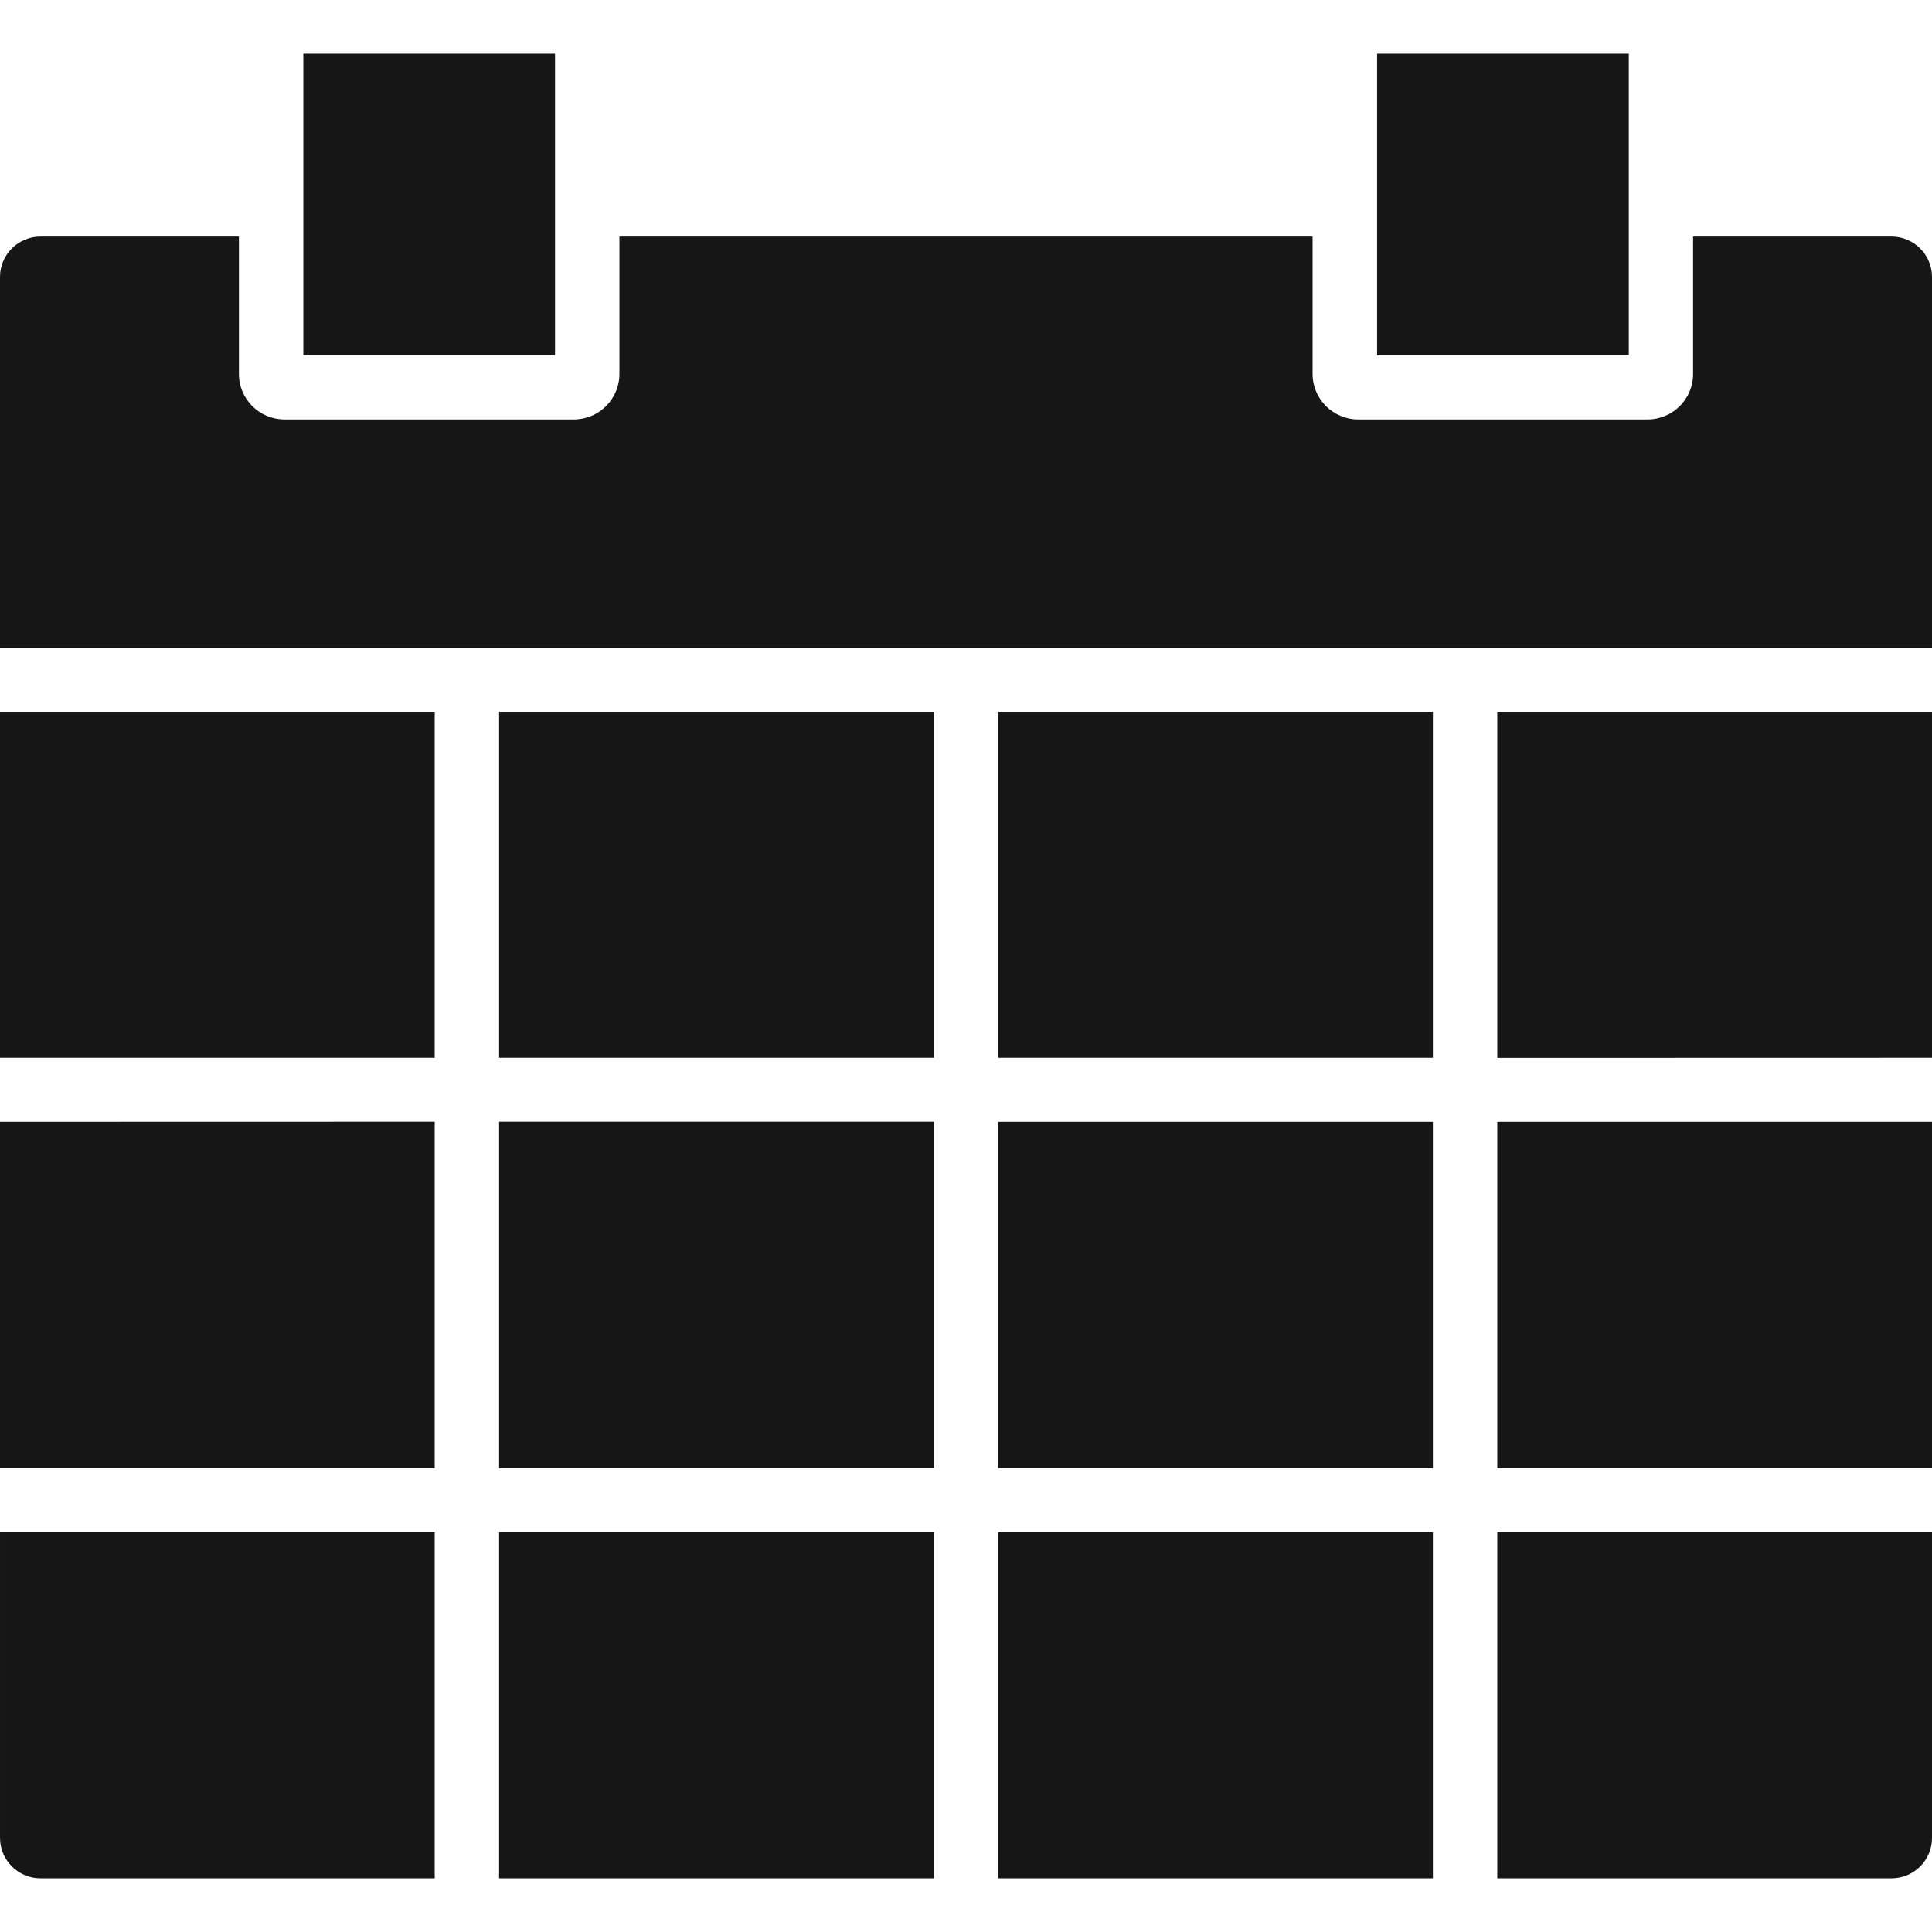 <svg width="18" height="18" viewBox="0 0 18 18" fill="none" xmlns="http://www.w3.org/2000/svg">
<path id="Vector" fill-rule="evenodd" clip-rule="evenodd" d="M12.83 0.5H15.175V3.311H12.83V0.5ZM2.827 0.5H5.171V3.311H2.826V0.5H2.827ZM0.378 2.204C0.17 2.204 0 2.372 0 2.58V6.034H18L18 2.58C18 2.373 17.831 2.204 17.622 2.204H15.774V3.486C15.774 3.719 15.584 3.908 15.349 3.908H12.655C12.42 3.908 12.23 3.719 12.229 3.485V2.204H5.771V3.486C5.77 3.719 5.58 3.908 5.346 3.908H2.651C2.417 3.908 2.226 3.719 2.226 3.485V2.204H0.378ZM13.35 6.631V9.855H9.3V6.631H13.35ZM8.7 9.855H4.65V6.631H8.7V9.855ZM4.05 9.855H0V6.631H4.05V9.855ZM4.05 10.452V13.678H0V10.453L4.05 10.452ZM4.65 10.452H8.7V13.678H4.65V10.453L4.65 10.452ZM8.7 14.275V17.5H4.65V14.275H8.7ZM9.3 14.275H13.35V17.5H9.3V14.275H9.3ZM9.3 13.678L9.3 10.453H13.35V13.678H9.3ZM13.95 10.453H18V13.678H13.95V10.453ZM13.95 9.856V6.631H18V9.855L13.95 9.856ZM6.66447e-05 17.124V14.275H4.05V17.5H0.378C0.17 17.5 0.001 17.332 0 17.124H6.66447e-05ZM17.622 17.5H13.95V14.275H18V17.124C18 17.332 17.831 17.5 17.622 17.5H17.622Z" fill="#161616"/>
</svg>
